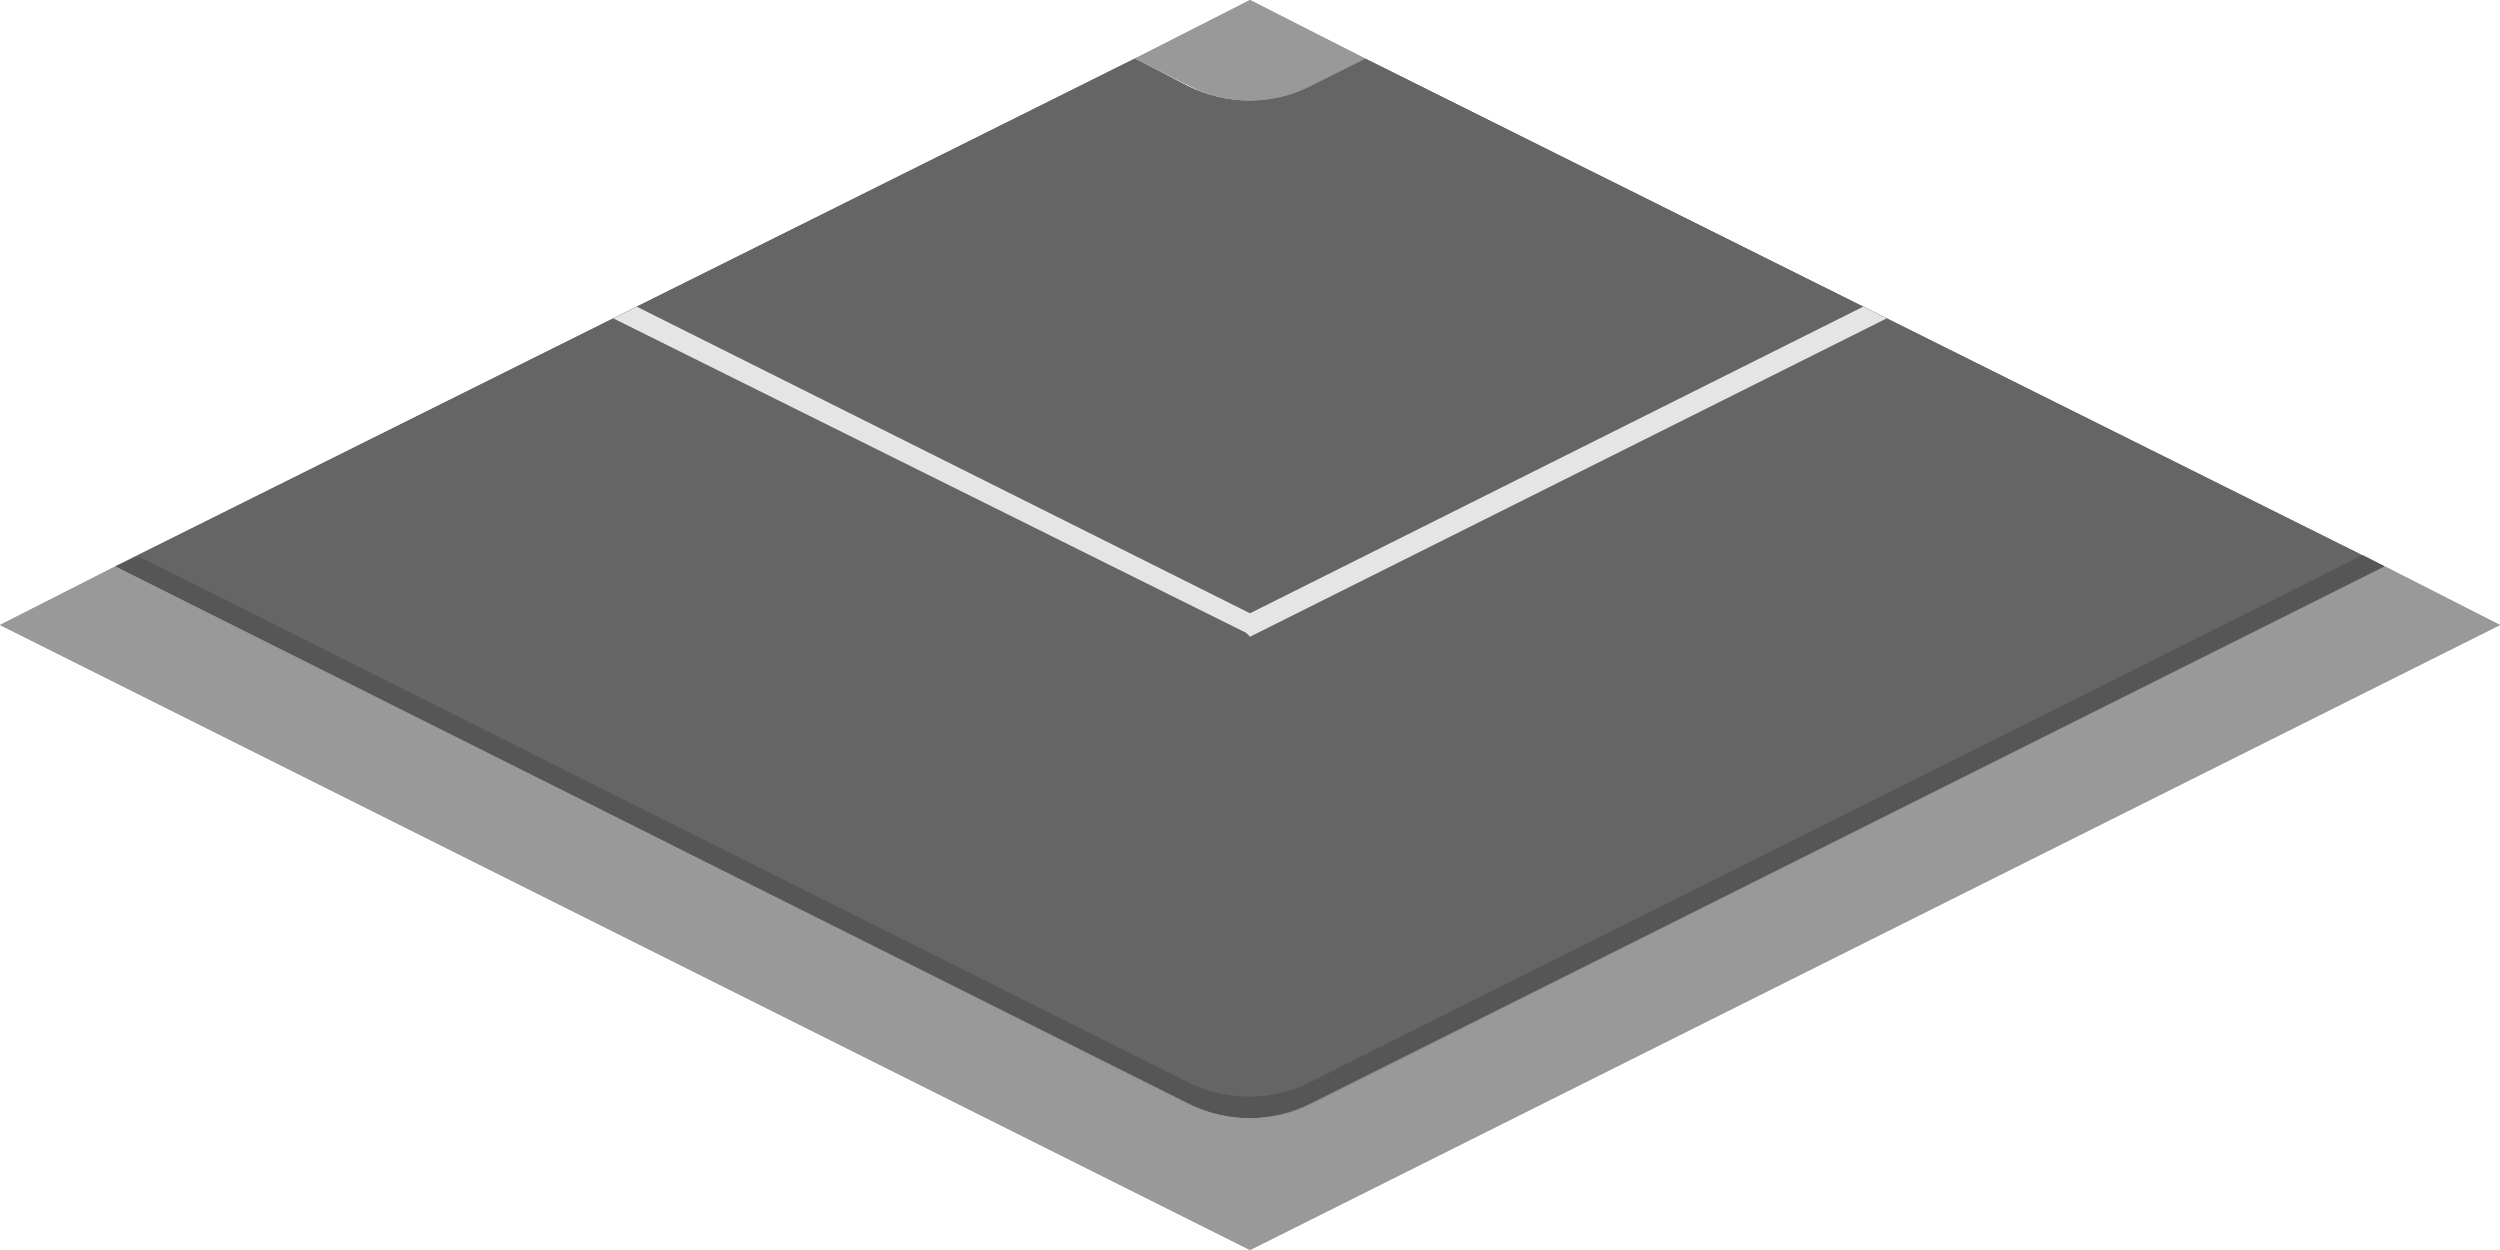 <svg enable-background="new 0 0 128 64" viewBox="0 0 128 64" xmlns="http://www.w3.org/2000/svg"><path d="m67.1 56.5 55-27.5-52.2-26-2.8 1.4c-2 1-4.3 1-6.3 0l-2.7-1.4-52.2 26 54.9 27.5c2 1 4.4 1 6.3 0z" fill="#656565"/><path d="m67.1 4.4 2.8-1.4-5.9-3-5.9 3 2.8 1.4c1.9 1 4.3 1 6.2 0z" fill="#999"/><path d="m64 64 64-32-5.9-3-55 27.5c-2 1-4.3 1-6.3 0l-54.9-27.5-5.9 3z" fill="#999"/><path d="m67.1 56.5 55-27.5-52.2-26-2.8 1.4c-2 1-4.3 1-6.3 0l-2.7-1.4-52.2 26 54.9 27.5c2 1 4.4 1 6.3 0z" fill="#656565"/><path d="m67.1 4.4 2.8-1.4-5.9-3-5.9 3 2.8 1.4c1.9 1 4.3 1 6.2 0z" fill="#999"/><path d="m64 64 64-32-5.9-3-55 27.5c-2 1-4.3 1-6.3 0l-54.9-27.5-5.9 3z" fill="#999"/><path d="m60.9 56.5c2 1 4.3 1 6.3 0l54.9-27.5-1.1-.6-53.9 27c-2 1-4.3 1-6.3 0l-53.7-26.9-1.2.5z" opacity=".15"/><path d="m64 32.6 32.6-16.3-1.2-.6-31.4 15.7-31.4-15.7-1.2.6 32.4 16.1z" fill="#e5e5e5"/></svg>